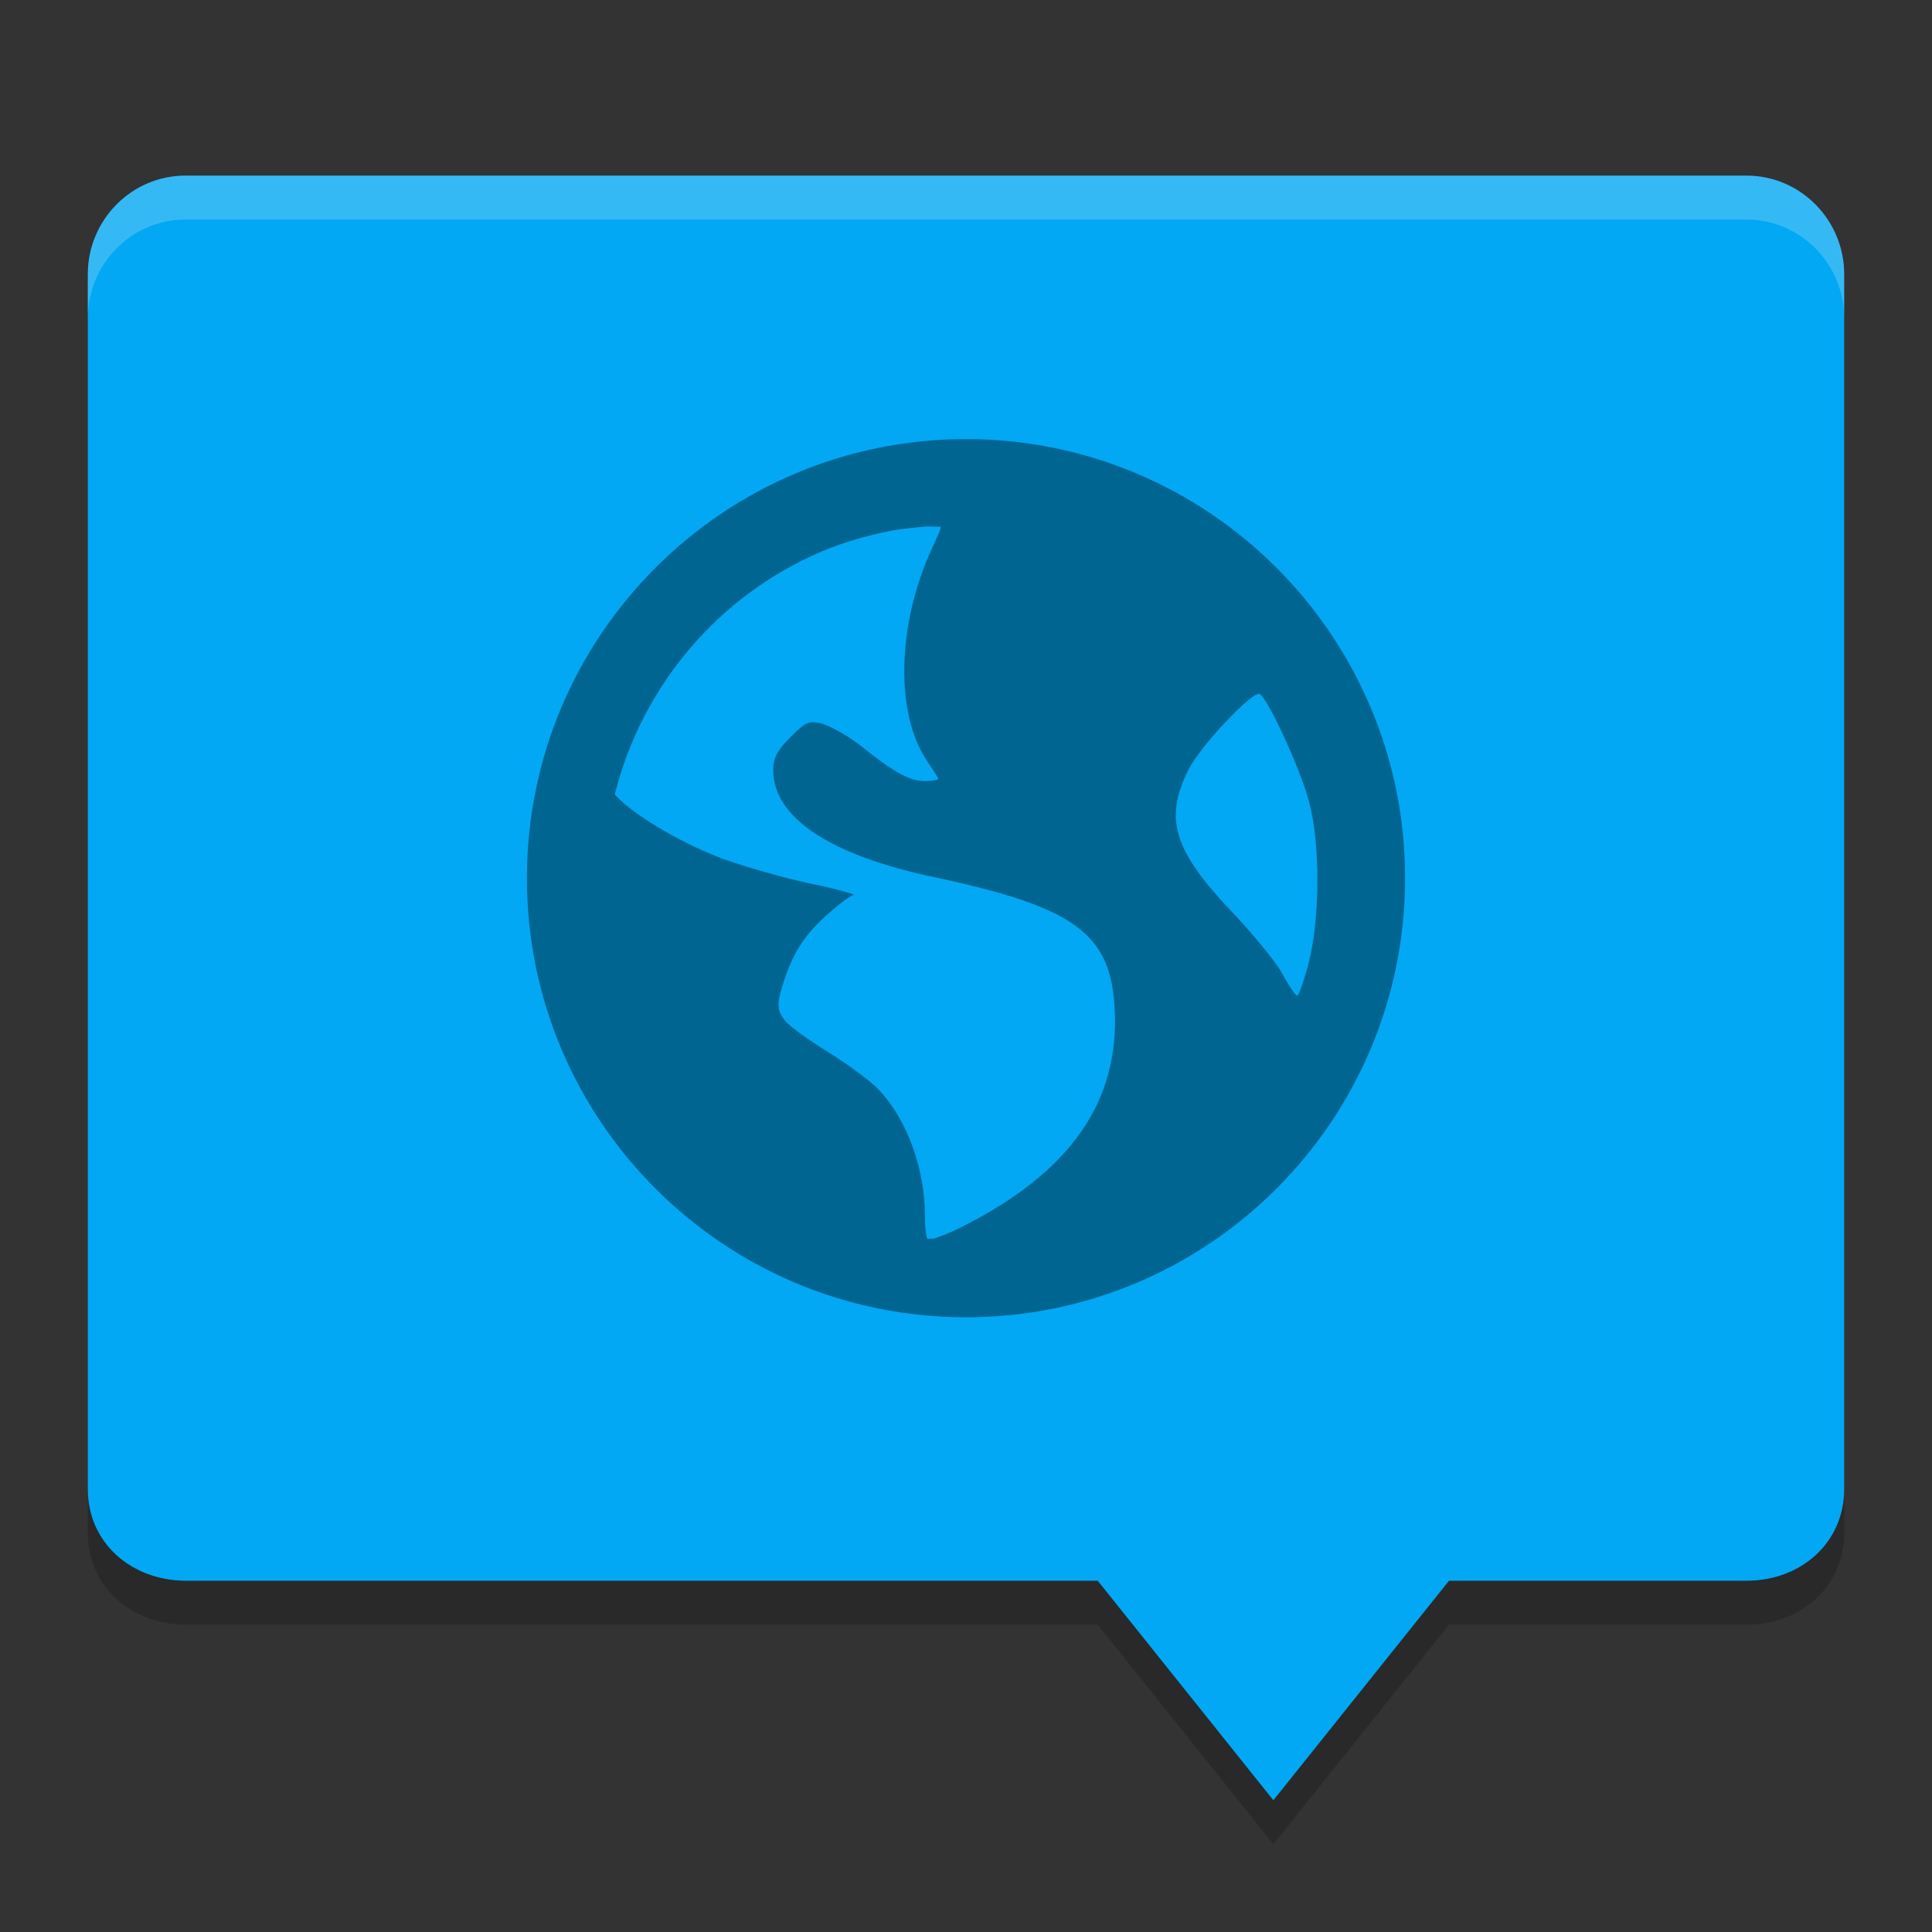 <svg xmlns="http://www.w3.org/2000/svg" width="22" height="22" version="1">
 <rect width="100%" height="100%" fill="#333333" stroke="none"/>
 <path d="M 2.111,2.5 C 1.496,2.5 1,3.007 1,3.623 L 1,17.456 C 1,18.071 1.496,18.496 2.111,18.5 L 12.5,18.5 l 2,2.5 2,-2.5 3.389,0 C 20.504,18.5 21,18.071 21,17.456 L 21,3.623 C 21,3.007 20.504,2.5 19.889,2.5 Z" style="opacity:0.2"/>
 <path style="fill:#02a8f3" d="M 2.111,2 C 1.496,2 1,2.507 1,3.123 L 1,16.956 C 1,17.571 1.496,17.996 2.111,18 L 12.5,18 l 2,2.5 2,-2.5 3.389,0 C 20.504,18 21,17.571 21,16.956 L 21,3.123 C 21,2.507 20.504,2 19.889,2 Z"/>
 <path style="opacity:0.4" d="m 11,5 c -2.761,0 -5,2.239 -5,5 0,2.761 2.239,5 5,5 2.761,0 5,-2.239 5,-5 0,-2.761 -2.239,-5 -5,-5 z m -0.468,0.997 c 0.054,-0.006 0.123,0.003 0.178,0 0.006,0.026 -0.039,0.119 -0.101,0.255 -0.395,0.863 -0.418,1.874 -0.052,2.414 0.066,0.098 0.127,0.191 0.127,0.203 0,0.012 -0.071,0.025 -0.152,0.025 -0.19,1e-6 -0.37,-0.115 -0.737,-0.406 C 9.632,8.359 9.42,8.251 9.338,8.234 9.209,8.209 9.175,8.22 9.008,8.387 8.852,8.542 8.805,8.626 8.805,8.769 c 0,0.539 0.64,0.967 1.83,1.219 1.616,0.342 2.013,0.649 2.058,1.499 0.056,1.065 -0.511,1.868 -1.753,2.49 -0.148,0.074 -0.242,0.104 -0.305,0.128 -0.028,-0.002 -0.05,0.002 -0.077,0 -0.011,-0.033 -0.025,-0.109 -0.025,-0.254 0,-0.566 -0.223,-1.149 -0.559,-1.475 C 9.883,12.289 9.631,12.104 9.415,11.97 9.199,11.836 8.98,11.681 8.932,11.614 8.851,11.504 8.845,11.437 8.907,11.233 9.02,10.862 9.154,10.654 9.415,10.419 c 0.137,-0.123 0.274,-0.225 0.305,-0.228 0.03,-0.002 -0.175,-0.065 -0.482,-0.128 C 8.929,10 8.478,9.868 8.245,9.784 7.819,9.63 7.245,9.306 7.025,9.072 c -0.009,-0.01 -0.017,-0.017 -0.025,-0.025 0.314,-1.251 1.195,-2.276 2.363,-2.77 0.244,-0.103 0.497,-0.174 0.763,-0.229 0.132,-0.027 0.269,-0.038 0.406,-0.052 z m 3.813,1.906 c 0.096,0.059 0.457,0.84 0.56,1.221 0.133,0.491 0.123,1.341 0,1.829 -0.047,0.186 -0.108,0.359 -0.128,0.381 -0.02,0.022 -0.093,-0.102 -0.179,-0.253 -0.085,-0.151 -0.356,-0.473 -0.583,-0.712 C 13.361,9.679 13.257,9.319 13.531,8.769 13.669,8.491 14.271,7.858 14.345,7.903 Z"/>
 <path style="opacity:0.2;fill:#ffffff" d="M 2.111,2 C 1.496,2 1,2.507 1,3.123 l 0,0.5 C 1,3.007 1.496,2.5 2.111,2.5 l 17.777,0 C 20.504,2.5 21,3.007 21,3.623 l 0,-0.5 C 21,2.507 20.504,2 19.889,2 L 2.111,2 Z"/>
</svg>

